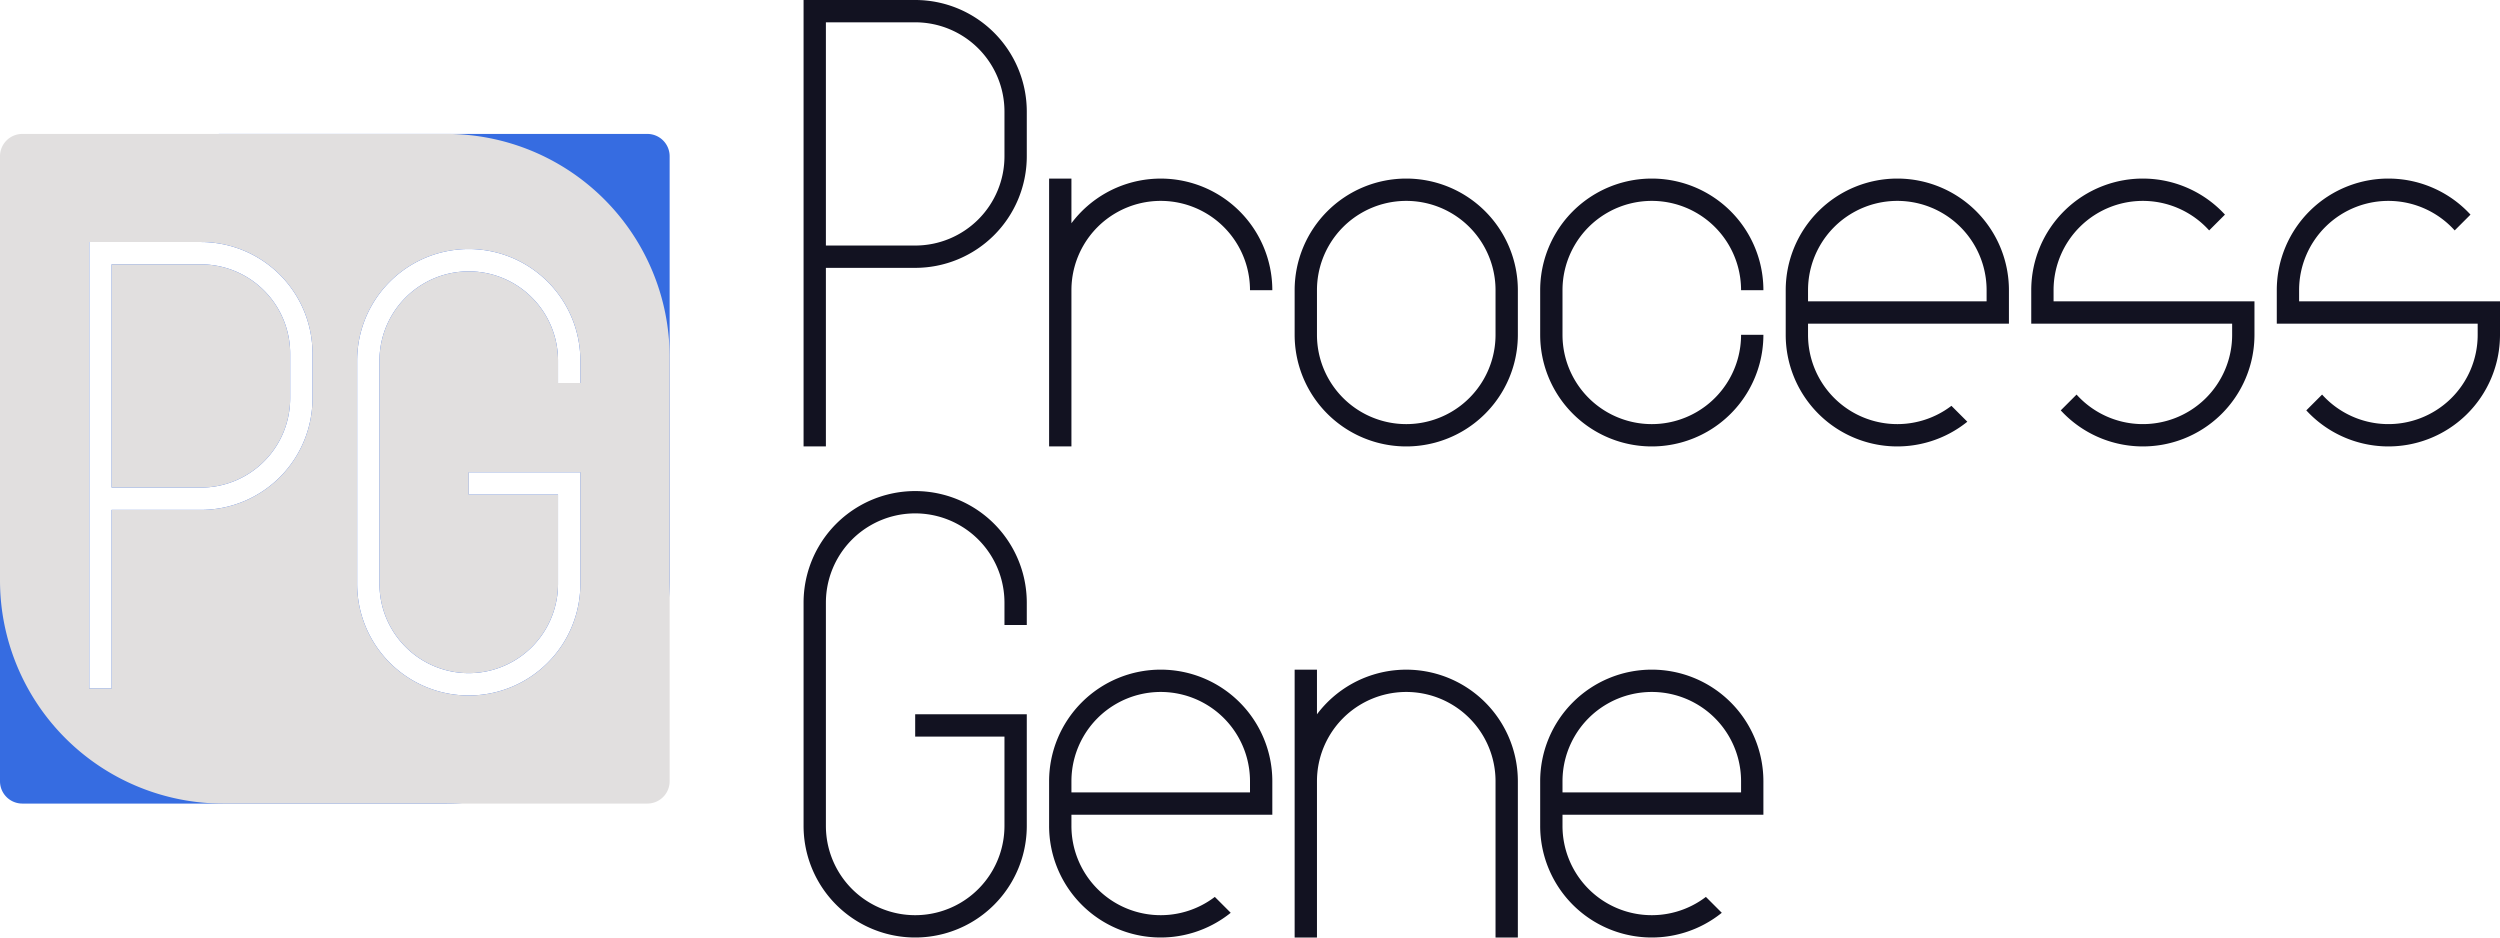 <svg xmlns="http://www.w3.org/2000/svg" viewBox="0 0 1120 420"><defs><style>.cls-1{fill:#366ce1;}.cls-2{fill:#e1dfdf;}.cls-3{fill:#121221;}</style></defs><title>process_gene</title><g id="Complete"><g id="Process_Gene" data-name="Process Gene"><g id="ProcessGene"><path class="cls-1" d="M128.01,435.96A39.816,39.816,0,0,1,130,448.43v20a39.988,39.988,0,0,1-40,40H50v-100H90A40.008,40.008,0,0,1,128.01,435.96Z" transform="translate(0 -290)"/><path class="cls-1" d="M100,350A100,100,0,0,0,0,450V640a10,10,0,0,0,10,10H200A100,100,0,0,0,300,550V360a10,10,0,0,0-10-10Zm40,118.43a50.005,50.005,0,0,1-50,50H50v80H40v-200H90a50.005,50.005,0,0,1,50,50Zm120-6.86H250v-10a40,40,0,1,0-80,0v100a40,40,0,1,0,80,0v-40H210v-10h50v50a50,50,0,0,1-100,0v-100a50,50,0,1,1,100,0Z" transform="translate(0 -290)"/><path class="cls-2" d="M128.01,435.96A39.816,39.816,0,0,1,130,448.43v20a39.988,39.988,0,0,1-40,40H50v-100H90A40.008,40.008,0,0,1,128.01,435.96Z" transform="translate(0 -290)"/><path class="cls-2" d="M200,350H10A10,10,0,0,0,0,360V550A100,100,0,0,0,100,650H290a10,10,0,0,0,10-10V450A100,100,0,0,0,200,350ZM140,468.43a50.005,50.005,0,0,1-50,50H50v80H40v-200H90a50.005,50.005,0,0,1,50,50Zm20,83.14v-100a50,50,0,1,1,100,0v10H250v-10a40,40,0,1,0-80,0v100a40,40,0,1,0,80,0v-40H210v-10h50v50a50,50,0,0,1-100,0Z" transform="translate(0 -290)"/></g><path class="cls-3" d="M570,420H560a40,40,0,1,0-80,0v70H470V370h10v20.01A50,50,0,0,1,570,420Z" transform="translate(0 -290)"/><path class="cls-3" d="M780,440h10a50,50,0,0,1-100,0V420a50,50,0,0,1,100,0H780a40,40,0,1,0-80,0v20a40,40,0,1,0,80,0Z" transform="translate(0 -290)"/><path class="cls-3" d="M1010,425v15a49.987,49.987,0,0,1-86.78,33.85l7.08-7.08A39.986,39.986,0,0,0,1000,440v-5H910V420a49.987,49.987,0,0,1,86.78-33.85l-7.08,7.08A39.986,39.986,0,0,0,920,420v5Z" transform="translate(0 -290)"/><path class="cls-3" d="M1120,425v15a49.987,49.987,0,0,1-86.78,33.85l7.08-7.08A39.986,39.986,0,0,0,1110,440v-5h-90V420a49.987,49.987,0,0,1,86.78-33.85l-7.08,7.08A39.986,39.986,0,0,0,1030,420v5Z" transform="translate(0 -290)"/><path class="cls-3" d="M410,290H360V490h10V410h40a50.005,50.005,0,0,0,50-50V340A50.005,50.005,0,0,0,410,290Zm40,70a39.988,39.988,0,0,1-40,40H370V300h40a39.988,39.988,0,0,1,40,40Z" transform="translate(0 -290)"/><path class="cls-3" d="M850,370a50.005,50.005,0,0,0-50,50v20a49.988,49.988,0,0,0,81.36,38.93l-7.12-7.12A39.99,39.99,0,0,1,810,440v-5h90V420A50.005,50.005,0,0,0,850,370Zm40,55H810v-5a40,40,0,1,1,80,0Z" transform="translate(0 -290)"/><path class="cls-3" d="M630,370a50.005,50.005,0,0,0-50,50v20a50,50,0,0,0,100,0V420A50.005,50.005,0,0,0,630,370Zm40,70a40,40,0,1,1-80,0V420a40,40,0,1,1,80,0Z" transform="translate(0 -290)"/><path class="cls-3" d="M520,590a50.005,50.005,0,0,0-50,50v20a49.988,49.988,0,0,0,81.36,38.93l-7.12-7.12A39.99,39.99,0,0,1,480,660v-5h90V640A50.005,50.005,0,0,0,520,590Zm40,55H480v-5a40,40,0,1,1,80,0Z" transform="translate(0 -290)"/><path class="cls-3" d="M740,590a50.005,50.005,0,0,0-50,50v20a49.988,49.988,0,0,0,81.36,38.93l-7.12-7.12A39.99,39.99,0,0,1,700,660v-5h90V640A50.005,50.005,0,0,0,740,590Zm40,55H700v-5a40,40,0,1,1,80,0Z" transform="translate(0 -290)"/><path class="cls-3" d="M450,570V560a40,40,0,1,0-80,0V660a40,40,0,1,0,80,0V620H410V610h50v50a50,50,0,0,1-100,0V560a50,50,0,0,1,100,0v10Z" transform="translate(0 -290)"/><path class="cls-3" d="M680,640v70H670V640a40,40,0,1,0-80,0v70H580V590h10v20.01A50,50,0,0,1,680,640Z" transform="translate(0 -290)"/></g></g></svg>